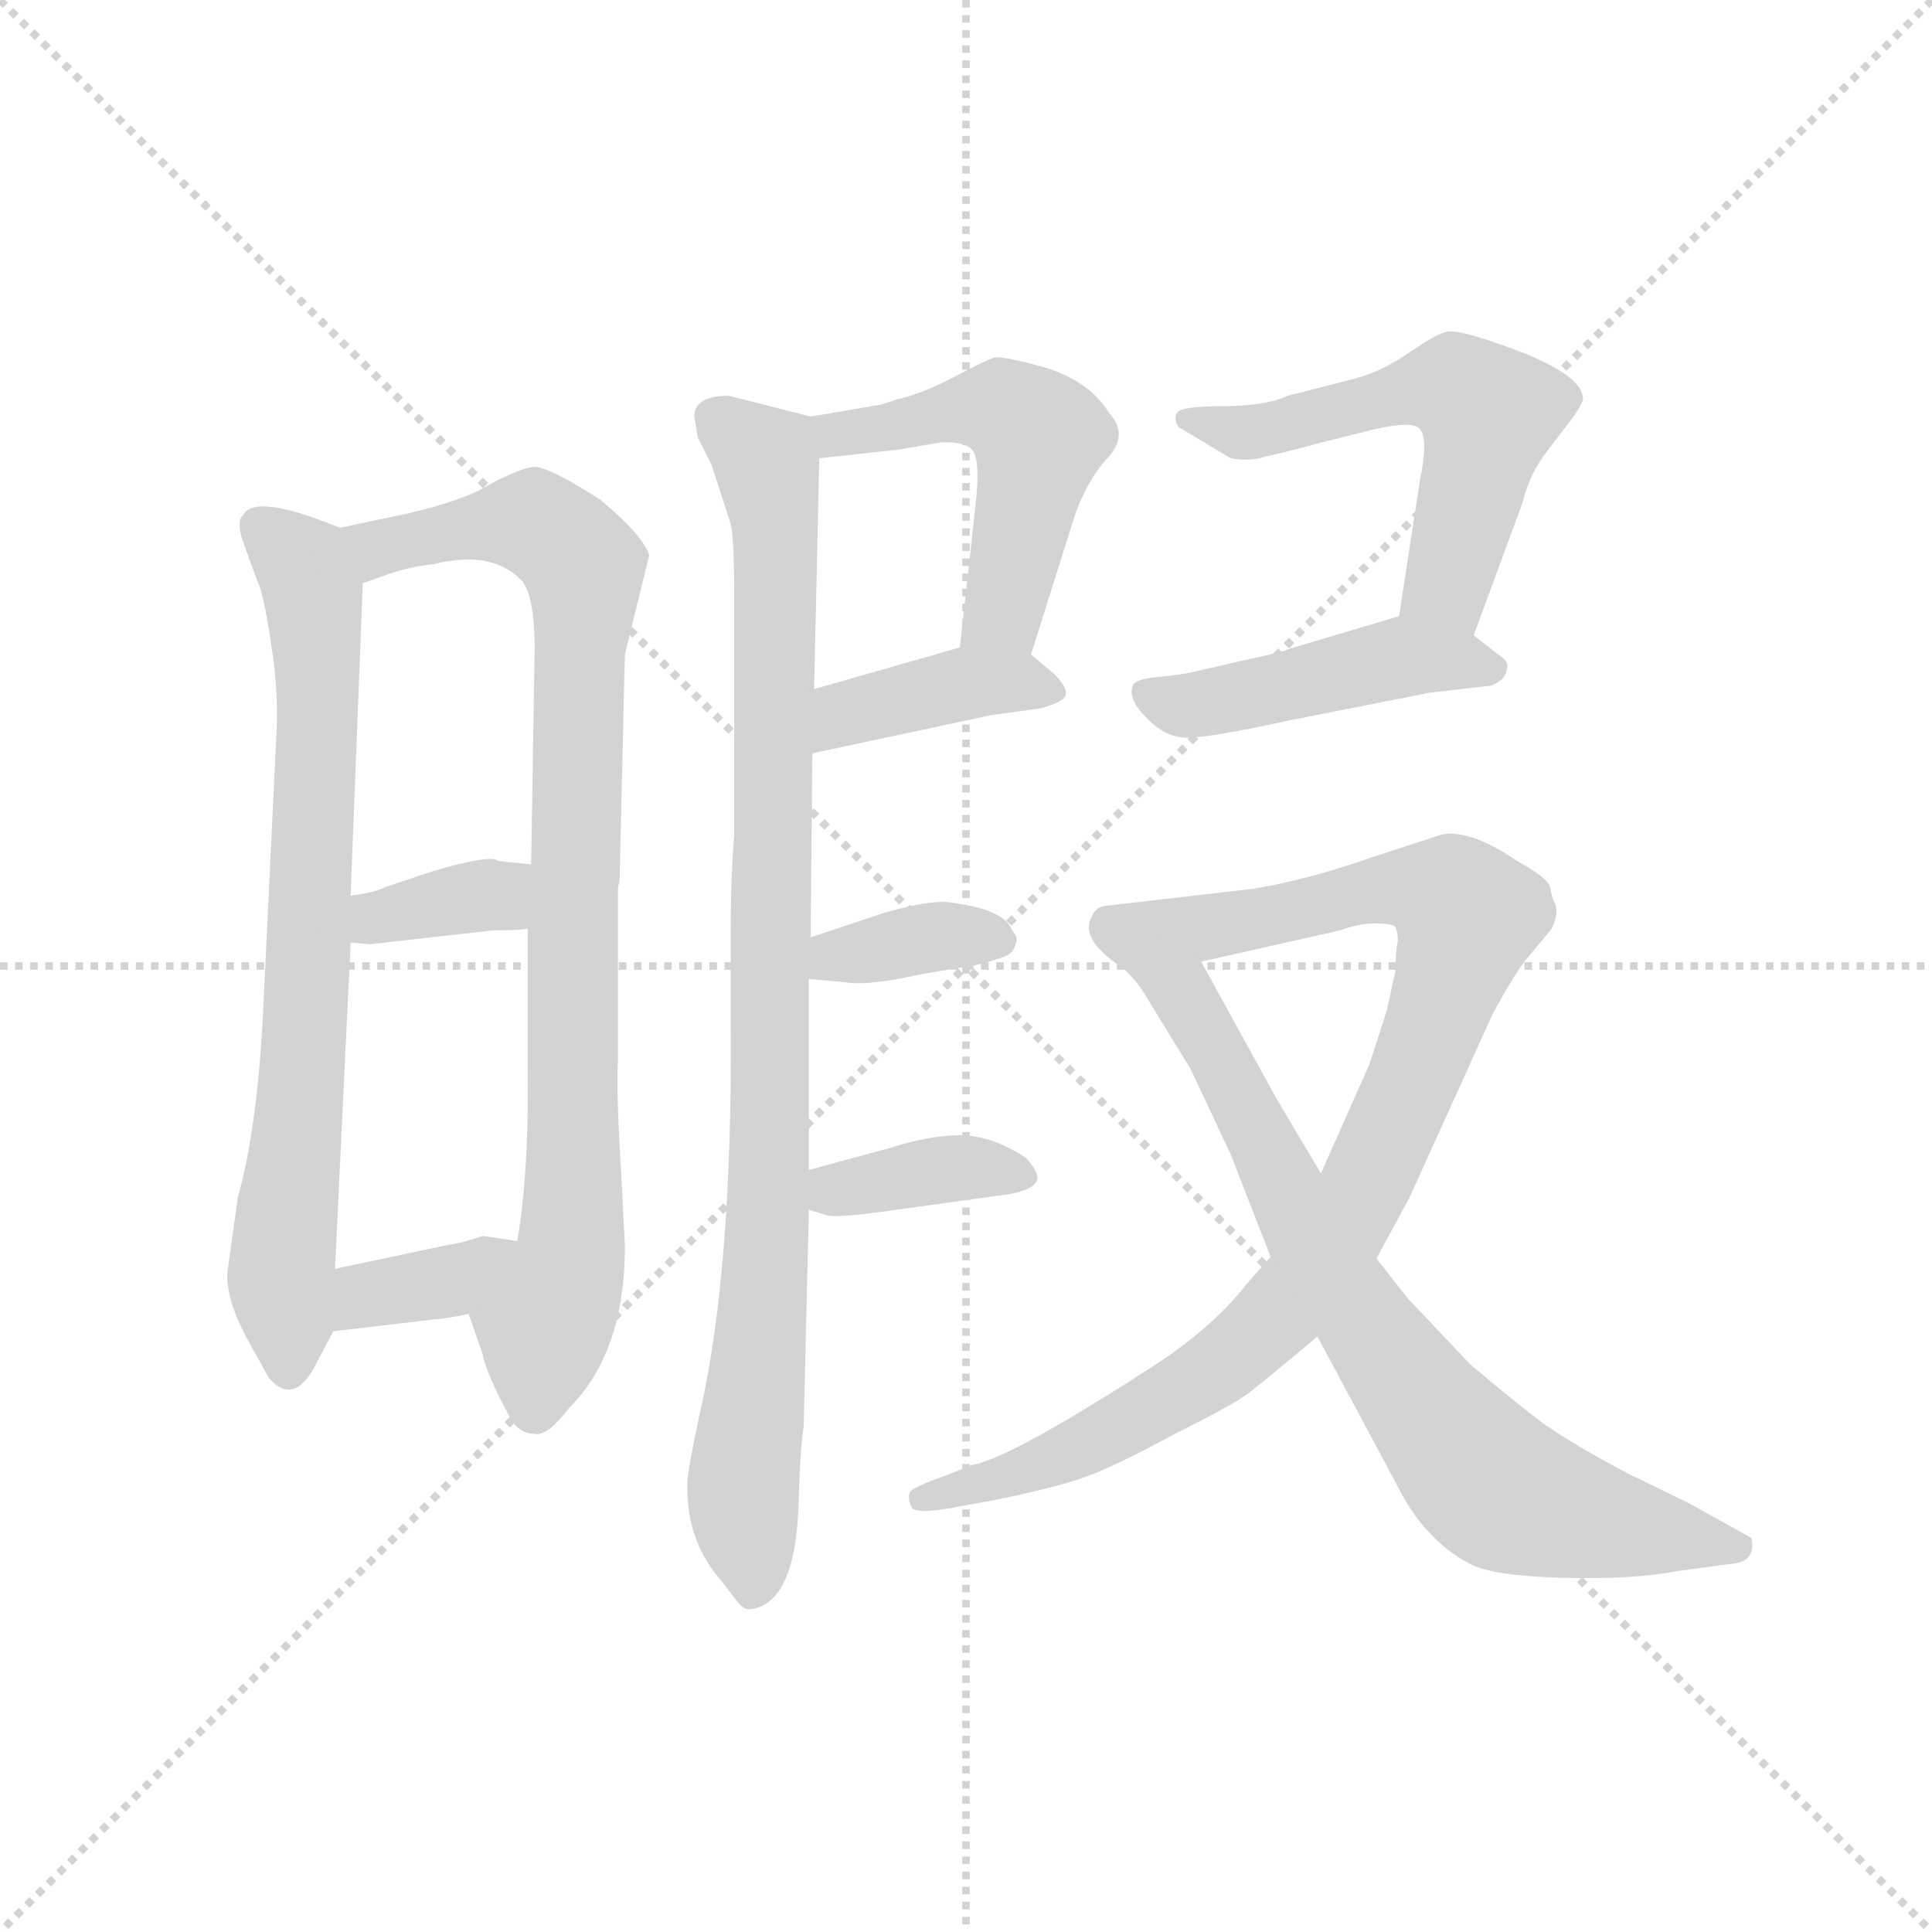 <svg version="1.1" viewBox="0 0 1024 1024" xmlns="http://www.w3.org/2000/svg">
  <g stroke="lightgray" stroke-dasharray="1,1" stroke-width="1" transform="scale(4, 4)">
    <line x1="0" y1="0" x2="256" y2="256"></line>
    <line x1="256" y1="0" x2="0" y2="256"></line>
    <line x1="128" y1="0" x2="128" y2="256"></line>
    <line x1="0" y1="128" x2="256" y2="128"></line>
  </g>
  <g transform="scale(0.92, -0.92) translate(60, -850)">
    <style type="text/css">
      
        @keyframes keyframes0 {
          from {
            stroke: blue;
            stroke-dashoffset: 750;
            stroke-width: 128;
          }
          71% {
            animation-timing-function: step-end;
            stroke: blue;
            stroke-dashoffset: 0;
            stroke-width: 128;
          }
          to {
            stroke: black;
            stroke-width: 1024;
          }
        }
        #make-me-a-hanzi-animation-0 {
          animation: keyframes0 0.86s both;
          animation-delay: 0s;
          animation-timing-function: linear;
        }
      
        @keyframes keyframes1 {
          from {
            stroke: blue;
            stroke-dashoffset: 890;
            stroke-width: 128;
          }
          74% {
            animation-timing-function: step-end;
            stroke: blue;
            stroke-dashoffset: 0;
            stroke-width: 128;
          }
          to {
            stroke: black;
            stroke-width: 1024;
          }
        }
        #make-me-a-hanzi-animation-1 {
          animation: keyframes1 0.974s both;
          animation-delay: 0.86s;
          animation-timing-function: linear;
        }
      
        @keyframes keyframes2 {
          from {
            stroke: blue;
            stroke-dashoffset: 357;
            stroke-width: 128;
          }
          54% {
            animation-timing-function: step-end;
            stroke: blue;
            stroke-dashoffset: 0;
            stroke-width: 128;
          }
          to {
            stroke: black;
            stroke-width: 1024;
          }
        }
        #make-me-a-hanzi-animation-2 {
          animation: keyframes2 0.541s both;
          animation-delay: 1.835s;
          animation-timing-function: linear;
        }
      
        @keyframes keyframes3 {
          from {
            stroke: blue;
            stroke-dashoffset: 361;
            stroke-width: 128;
          }
          54% {
            animation-timing-function: step-end;
            stroke: blue;
            stroke-dashoffset: 0;
            stroke-width: 128;
          }
          to {
            stroke: black;
            stroke-width: 1024;
          }
        }
        #make-me-a-hanzi-animation-3 {
          animation: keyframes3 0.544s both;
          animation-delay: 2.375s;
          animation-timing-function: linear;
        }
      
        @keyframes keyframes4 {
          from {
            stroke: blue;
            stroke-dashoffset: 943;
            stroke-width: 128;
          }
          75% {
            animation-timing-function: step-end;
            stroke: blue;
            stroke-dashoffset: 0;
            stroke-width: 128;
          }
          to {
            stroke: black;
            stroke-width: 1024;
          }
        }
        #make-me-a-hanzi-animation-4 {
          animation: keyframes4 1.017s both;
          animation-delay: 2.919s;
          animation-timing-function: linear;
        }
      
        @keyframes keyframes5 {
          from {
            stroke: blue;
            stroke-dashoffset: 513;
            stroke-width: 128;
          }
          63% {
            animation-timing-function: step-end;
            stroke: blue;
            stroke-dashoffset: 0;
            stroke-width: 128;
          }
          to {
            stroke: black;
            stroke-width: 1024;
          }
        }
        #make-me-a-hanzi-animation-5 {
          animation: keyframes5 0.667s both;
          animation-delay: 3.936s;
          animation-timing-function: linear;
        }
      
        @keyframes keyframes6 {
          from {
            stroke: blue;
            stroke-dashoffset: 398;
            stroke-width: 128;
          }
          56% {
            animation-timing-function: step-end;
            stroke: blue;
            stroke-dashoffset: 0;
            stroke-width: 128;
          }
          to {
            stroke: black;
            stroke-width: 1024;
          }
        }
        #make-me-a-hanzi-animation-6 {
          animation: keyframes6 0.574s both;
          animation-delay: 4.604s;
          animation-timing-function: linear;
        }
      
        @keyframes keyframes7 {
          from {
            stroke: blue;
            stroke-dashoffset: 363;
            stroke-width: 128;
          }
          54% {
            animation-timing-function: step-end;
            stroke: blue;
            stroke-dashoffset: 0;
            stroke-width: 128;
          }
          to {
            stroke: black;
            stroke-width: 1024;
          }
        }
        #make-me-a-hanzi-animation-7 {
          animation: keyframes7 0.545s both;
          animation-delay: 5.178s;
          animation-timing-function: linear;
        }
      
        @keyframes keyframes8 {
          from {
            stroke: blue;
            stroke-dashoffset: 373;
            stroke-width: 128;
          }
          55% {
            animation-timing-function: step-end;
            stroke: blue;
            stroke-dashoffset: 0;
            stroke-width: 128;
          }
          to {
            stroke: black;
            stroke-width: 1024;
          }
        }
        #make-me-a-hanzi-animation-8 {
          animation: keyframes8 0.554s both;
          animation-delay: 5.723s;
          animation-timing-function: linear;
        }
      
        @keyframes keyframes9 {
          from {
            stroke: blue;
            stroke-dashoffset: 563;
            stroke-width: 128;
          }
          65% {
            animation-timing-function: step-end;
            stroke: blue;
            stroke-dashoffset: 0;
            stroke-width: 128;
          }
          to {
            stroke: black;
            stroke-width: 1024;
          }
        }
        #make-me-a-hanzi-animation-9 {
          animation: keyframes9 0.708s both;
          animation-delay: 6.277s;
          animation-timing-function: linear;
        }
      
        @keyframes keyframes10 {
          from {
            stroke: blue;
            stroke-dashoffset: 457;
            stroke-width: 128;
          }
          60% {
            animation-timing-function: step-end;
            stroke: blue;
            stroke-dashoffset: 0;
            stroke-width: 128;
          }
          to {
            stroke: black;
            stroke-width: 1024;
          }
        }
        #make-me-a-hanzi-animation-10 {
          animation: keyframes10 0.622s both;
          animation-delay: 6.985s;
          animation-timing-function: linear;
        }
      
        @keyframes keyframes11 {
          from {
            stroke: blue;
            stroke-dashoffset: 959;
            stroke-width: 128;
          }
          76% {
            animation-timing-function: step-end;
            stroke: blue;
            stroke-dashoffset: 0;
            stroke-width: 128;
          }
          to {
            stroke: black;
            stroke-width: 1024;
          }
        }
        #make-me-a-hanzi-animation-11 {
          animation: keyframes11 1.03s both;
          animation-delay: 7.607s;
          animation-timing-function: linear;
        }
      
        @keyframes keyframes12 {
          from {
            stroke: blue;
            stroke-dashoffset: 771;
            stroke-width: 128;
          }
          72% {
            animation-timing-function: step-end;
            stroke: blue;
            stroke-dashoffset: 0;
            stroke-width: 128;
          }
          to {
            stroke: black;
            stroke-width: 1024;
          }
        }
        #make-me-a-hanzi-animation-12 {
          animation: keyframes12 0.877s both;
          animation-delay: 8.637s;
          animation-timing-function: linear;
        }
      
    </style>
    
      <path d="M 136 546 L 120 552 Q 85 564 80 553 Q 76 550 80 538 L 88 516 Q 92 508 96 480 Q 101 451 99 422 L 92 276 Q 89 203 77 160 L 71 117 Q 70 100 85 74 L 95 56 Q 110 39 123 66 L 132 83 L 133 119 L 142 307 L 142 334 L 149 514 C 150 541 150 541 136 546 Z" fill="lightgray"></path>
    
      <path d="M 300 132 L 298 172 Q 295 219 296 239 L 296 339 Q 297 342 297 345 L 300 473 L 314 530 Q 311 541 286 562 Q 255 582 247 581 Q 240 580 226 573 L 215 567 Q 200 560 174 554 L 136 546 C 107 540 121 504 149 514 L 166 520 Q 179 524 190 525 Q 222 533 239 517 Q 248 510 248 476 L 246 352 L 244 315 L 244 240 Q 245 175 238 135 C 234 105 200 121 210 93 L 218 70 Q 220 59 233 35 Q 238 24 248 24 Q 255 22 268 39 Q 300 71 300 132 Z" fill="lightgray"></path>
    
      <path d="M 153 306 L 224 314 Q 239 314 244 315 C 274 319 276 349 246 352 L 227 354 Q 223 358 189 348 L 162 339 Q 157 336 142 334 C 112 330 112 310 142 307 L 153 306 Z" fill="lightgray"></path>
    
      <path d="M 132 83 L 191 90 Q 195 90 210 93 C 239 99 268 131 238 135 L 218 138 Q 207 134 199 133 L 133 119 C 104 113 102 79 132 83 Z" fill="lightgray"></path>
    
      <path d="M 340 610 L 342 598 L 350 582 L 361 548 Q 363 540 363 504 L 363 369 Q 361 345 361 315 L 361 260 Q 362 117 343 35 Q 336 2 336 -4 Q 335 -37 355 -60 L 365 -73 Q 369 -78 373 -77 Q 398 -73 400 -18 Q 401 16 403 28 L 406 153 L 406 176 L 406 286 L 407 310 L 408 416 L 409 453 L 412 586 C 413 609 413 609 407 610 L 360 622 Q 340 622 340 610 Z" fill="lightgray"></path>
    
      <path d="M 534 473 L 557 546 Q 564 570 577 585 Q 591 599 579 612 Q 568 630 543 638 Q 518 645 513 644 Q 509 643 490 633 Q 471 623 457 620 L 448 617 L 407 610 C 377 605 382 583 412 586 L 458 591 L 481 595 Q 495 596 500 591 Q 505 585 502 559 L 493 477 C 490 447 525 444 534 473 Z" fill="lightgray"></path>
    
      <path d="M 408 416 L 511 438 L 540 442 Q 554 446 554 450 Q 555 454 547 462 L 534 473 C 520 485 520 485 493 477 L 409 453 C 380 445 379 410 408 416 Z" fill="lightgray"></path>
    
      <path d="M 406 286 L 428 284 Q 441 282 472 289 L 502 294 Q 514 297 519 299 Q 524 301 525 306 Q 527 310 523 314 Q 519 326 488 330 Q 477 332 449 324 L 407 310 C 379 301 376 289 406 286 Z" fill="lightgray"></path>
    
      <path d="M 406 153 L 416 150 Q 422 148 456 153 L 514 161 Q 532 163 536 168 Q 541 172 531 183 Q 511 196 493 196 Q 476 196 454 189 L 406 176 C 377 168 377 162 406 153 Z" fill="lightgray"></path>
    
      <path d="M 758 573 L 746 495 C 741 465 779 456 789 484 L 817 560 Q 821 577 832 591 L 845 608 Q 851 616 852 620 Q 852 635 806 651 Q 781 660 774 659 Q 768 658 752 647 Q 736 636 721 632 L 682 622 Q 669 616 644 616 Q 620 616 618 612 Q 616 608 619 604 L 649 586 Q 660 584 669 587 Q 679 589 701 595 L 729 602 Q 753 608 758 603 Q 763 597 758 573 Z" fill="lightgray"></path>
    
      <path d="M 746 495 L 682 476 Q 682 475 654 469 L 628 463 Q 619 461 607 460 Q 596 459 593 456 Q 589 448 600 437 Q 611 425 624 425 Q 637 425 683 435 L 764 451 L 799 455 Q 807 458 808 464 Q 810 469 803 473 L 789 484 C 767 501 767 501 746 495 Z" fill="lightgray"></path>
    
      <path d="M 672 126 L 658 110 Q 640 87 609 66 Q 523 10 500 6 L 485 0 Q 465 -7 464 -10 Q 463 -14 465 -18 Q 467 -23 492 -18 L 514 -14 Q 548 -7 565 -1 Q 582 5 617 24 Q 653 42 660 48 Q 668 54 699 80 L 733 125 L 752 160 L 800 266 Q 812 288 819 297 L 834 315 Q 838 324 836 329 Q 834 333 833 339 Q 832 344 814 354 Q 786 373 770 369 L 730 356 Q 693 343 662 338 L 576 328 Q 571 327 569 322 Q 562 310 583 295 C 591 287 603 289 632 296 L 712 314 Q 723 318 732 318 Q 742 318 744 316 Q 746 310 745 306 Q 744 302 744 291 L 739 268 L 729 237 L 701 174 L 672 126 Z" fill="lightgray"></path>
    
      <path d="M 649 185 L 672 126 L 699 80 L 744 -4 Q 760 -37 787 -51 Q 800 -58 841 -59 Q 882 -60 907 -55 L 937 -51 Q 952 -50 949 -36 L 913 -16 L 878 1 Q 846 18 829 30 Q 813 42 787 64 L 751 102 L 733 125 L 701 174 L 676 216 L 632 296 C 618 322 561 316 583 295 Q 592 289 599 278 L 626 234 L 649 185 Z" fill="lightgray"></path>
    
    
      <clipPath id="make-me-a-hanzi-clip-0">
        <path d="M 136 546 L 120 552 Q 85 564 80 553 Q 76 550 80 538 L 88 516 Q 92 508 96 480 Q 101 451 99 422 L 92 276 Q 89 203 77 160 L 71 117 Q 70 100 85 74 L 95 56 Q 110 39 123 66 L 132 83 L 133 119 L 142 307 L 142 334 L 149 514 C 150 541 150 541 136 546 Z"></path>
      </clipPath>
      <path clip-path="url(#make-me-a-hanzi-clip-0)" d="M 90 546 L 115 525 L 122 476 L 116 253 L 102 120 L 107 65" fill="none" id="make-me-a-hanzi-animation-0" stroke-dasharray="622 1244" stroke-linecap="round"></path>
    
      <clipPath id="make-me-a-hanzi-clip-1">
        <path d="M 300 132 L 298 172 Q 295 219 296 239 L 296 339 Q 297 342 297 345 L 300 473 L 314 530 Q 311 541 286 562 Q 255 582 247 581 Q 240 580 226 573 L 215 567 Q 200 560 174 554 L 136 546 C 107 540 121 504 149 514 L 166 520 Q 179 524 190 525 Q 222 533 239 517 Q 248 510 248 476 L 246 352 L 244 315 L 244 240 Q 245 175 238 135 C 234 105 200 121 210 93 L 218 70 Q 220 59 233 35 Q 238 24 248 24 Q 255 22 268 39 Q 300 71 300 132 Z"></path>
      </clipPath>
      <path clip-path="url(#make-me-a-hanzi-clip-1)" d="M 143 543 L 158 535 L 248 549 L 276 523 L 269 125 L 253 88 L 248 39" fill="none" id="make-me-a-hanzi-animation-1" stroke-dasharray="762 1524" stroke-linecap="round"></path>
    
      <clipPath id="make-me-a-hanzi-clip-2">
        <path d="M 153 306 L 224 314 Q 239 314 244 315 C 274 319 276 349 246 352 L 227 354 Q 223 358 189 348 L 162 339 Q 157 336 142 334 C 112 330 112 310 142 307 L 153 306 Z"></path>
      </clipPath>
      <path clip-path="url(#make-me-a-hanzi-clip-2)" d="M 148 314 L 164 323 L 226 334 L 241 346" fill="none" id="make-me-a-hanzi-animation-2" stroke-dasharray="229 458" stroke-linecap="round"></path>
    
      <clipPath id="make-me-a-hanzi-clip-3">
        <path d="M 132 83 L 191 90 Q 195 90 210 93 C 239 99 268 131 238 135 L 218 138 Q 207 134 199 133 L 133 119 C 104 113 102 79 132 83 Z"></path>
      </clipPath>
      <path clip-path="url(#make-me-a-hanzi-clip-3)" d="M 139 89 L 147 101 L 197 112 L 232 131" fill="none" id="make-me-a-hanzi-animation-3" stroke-dasharray="233 466" stroke-linecap="round"></path>
    
      <clipPath id="make-me-a-hanzi-clip-4">
        <path d="M 340 610 L 342 598 L 350 582 L 361 548 Q 363 540 363 504 L 363 369 Q 361 345 361 315 L 361 260 Q 362 117 343 35 Q 336 2 336 -4 Q 335 -37 355 -60 L 365 -73 Q 369 -78 373 -77 Q 398 -73 400 -18 Q 401 16 403 28 L 406 153 L 406 176 L 406 286 L 407 310 L 408 416 L 409 453 L 412 586 C 413 609 413 609 407 610 L 360 622 Q 340 622 340 610 Z"></path>
      </clipPath>
      <path clip-path="url(#make-me-a-hanzi-clip-4)" d="M 355 608 L 381 585 L 387 520 L 384 184 L 368 -10 L 374 -66" fill="none" id="make-me-a-hanzi-animation-4" stroke-dasharray="815 1630" stroke-linecap="round"></path>
    
      <clipPath id="make-me-a-hanzi-clip-5">
        <path d="M 534 473 L 557 546 Q 564 570 577 585 Q 591 599 579 612 Q 568 630 543 638 Q 518 645 513 644 Q 509 643 490 633 Q 471 623 457 620 L 448 617 L 407 610 C 377 605 382 583 412 586 L 458 591 L 481 595 Q 495 596 500 591 Q 505 585 502 559 L 493 477 C 490 447 525 444 534 473 Z"></path>
      </clipPath>
      <path clip-path="url(#make-me-a-hanzi-clip-5)" d="M 415 605 L 434 600 L 509 615 L 526 611 L 539 598 L 520 502 L 500 483" fill="none" id="make-me-a-hanzi-animation-5" stroke-dasharray="385 770" stroke-linecap="round"></path>
    
      <clipPath id="make-me-a-hanzi-clip-6">
        <path d="M 408 416 L 511 438 L 540 442 Q 554 446 554 450 Q 555 454 547 462 L 534 473 C 520 485 520 485 493 477 L 409 453 C 380 445 379 410 408 416 Z"></path>
      </clipPath>
      <path clip-path="url(#make-me-a-hanzi-clip-6)" d="M 414 422 L 435 442 L 492 456 L 546 453" fill="none" id="make-me-a-hanzi-animation-6" stroke-dasharray="270 540" stroke-linecap="round"></path>
    
      <clipPath id="make-me-a-hanzi-clip-7">
        <path d="M 406 286 L 428 284 Q 441 282 472 289 L 502 294 Q 514 297 519 299 Q 524 301 525 306 Q 527 310 523 314 Q 519 326 488 330 Q 477 332 449 324 L 407 310 C 379 301 376 289 406 286 Z"></path>
      </clipPath>
      <path clip-path="url(#make-me-a-hanzi-clip-7)" d="M 412 292 L 475 310 L 516 308" fill="none" id="make-me-a-hanzi-animation-7" stroke-dasharray="235 470" stroke-linecap="round"></path>
    
      <clipPath id="make-me-a-hanzi-clip-8">
        <path d="M 406 153 L 416 150 Q 422 148 456 153 L 514 161 Q 532 163 536 168 Q 541 172 531 183 Q 511 196 493 196 Q 476 196 454 189 L 406 176 C 377 168 377 162 406 153 Z"></path>
      </clipPath>
      <path clip-path="url(#make-me-a-hanzi-clip-8)" d="M 413 159 L 488 177 L 528 174" fill="none" id="make-me-a-hanzi-animation-8" stroke-dasharray="245 490" stroke-linecap="round"></path>
    
      <clipPath id="make-me-a-hanzi-clip-9">
        <path d="M 758 573 L 746 495 C 741 465 779 456 789 484 L 817 560 Q 821 577 832 591 L 845 608 Q 851 616 852 620 Q 852 635 806 651 Q 781 660 774 659 Q 768 658 752 647 Q 736 636 721 632 L 682 622 Q 669 616 644 616 Q 620 616 618 612 Q 616 608 619 604 L 649 586 Q 660 584 669 587 Q 679 589 701 595 L 729 602 Q 753 608 758 603 Q 763 597 758 573 Z"></path>
      </clipPath>
      <path clip-path="url(#make-me-a-hanzi-clip-9)" d="M 624 609 L 662 601 L 774 628 L 788 621 L 797 612 L 794 590 L 773 515 L 784 493" fill="none" id="make-me-a-hanzi-animation-9" stroke-dasharray="435 870" stroke-linecap="round"></path>
    
      <clipPath id="make-me-a-hanzi-clip-10">
        <path d="M 746 495 L 682 476 Q 682 475 654 469 L 628 463 Q 619 461 607 460 Q 596 459 593 456 Q 589 448 600 437 Q 611 425 624 425 Q 637 425 683 435 L 764 451 L 799 455 Q 807 458 808 464 Q 810 469 803 473 L 789 484 C 767 501 767 501 746 495 Z"></path>
      </clipPath>
      <path clip-path="url(#make-me-a-hanzi-clip-10)" d="M 602 451 L 622 443 L 746 471 L 798 465" fill="none" id="make-me-a-hanzi-animation-10" stroke-dasharray="329 658" stroke-linecap="round"></path>
    
      <clipPath id="make-me-a-hanzi-clip-11">
        <path d="M 672 126 L 658 110 Q 640 87 609 66 Q 523 10 500 6 L 485 0 Q 465 -7 464 -10 Q 463 -14 465 -18 Q 467 -23 492 -18 L 514 -14 Q 548 -7 565 -1 Q 582 5 617 24 Q 653 42 660 48 Q 668 54 699 80 L 733 125 L 752 160 L 800 266 Q 812 288 819 297 L 834 315 Q 838 324 836 329 Q 834 333 833 339 Q 832 344 814 354 Q 786 373 770 369 L 730 356 Q 693 343 662 338 L 576 328 Q 571 327 569 322 Q 562 310 583 295 C 591 287 603 289 632 296 L 712 314 Q 723 318 732 318 Q 742 318 744 316 Q 746 310 745 306 Q 744 302 744 291 L 739 268 L 729 237 L 701 174 L 672 126 Z"></path>
      </clipPath>
      <path clip-path="url(#make-me-a-hanzi-clip-11)" d="M 581 316 L 635 315 L 743 338 L 774 334 L 786 323 L 732 177 L 677 92 L 644 64 L 564 17 L 520 -2 L 471 -13" fill="none" id="make-me-a-hanzi-animation-11" stroke-dasharray="831 1662" stroke-linecap="round"></path>
    
      <clipPath id="make-me-a-hanzi-clip-12">
        <path d="M 649 185 L 672 126 L 699 80 L 744 -4 Q 760 -37 787 -51 Q 800 -58 841 -59 Q 882 -60 907 -55 L 937 -51 Q 952 -50 949 -36 L 913 -16 L 878 1 Q 846 18 829 30 Q 813 42 787 64 L 751 102 L 733 125 L 701 174 L 676 216 L 632 296 C 618 322 561 316 583 295 Q 592 289 599 278 L 626 234 L 649 185 Z"></path>
      </clipPath>
      <path clip-path="url(#make-me-a-hanzi-clip-12)" d="M 589 294 L 628 268 L 711 110 L 793 1 L 805 -9 L 863 -28 L 939 -40" fill="none" id="make-me-a-hanzi-animation-12" stroke-dasharray="643 1286" stroke-linecap="round"></path>
    
  </g>
</svg>